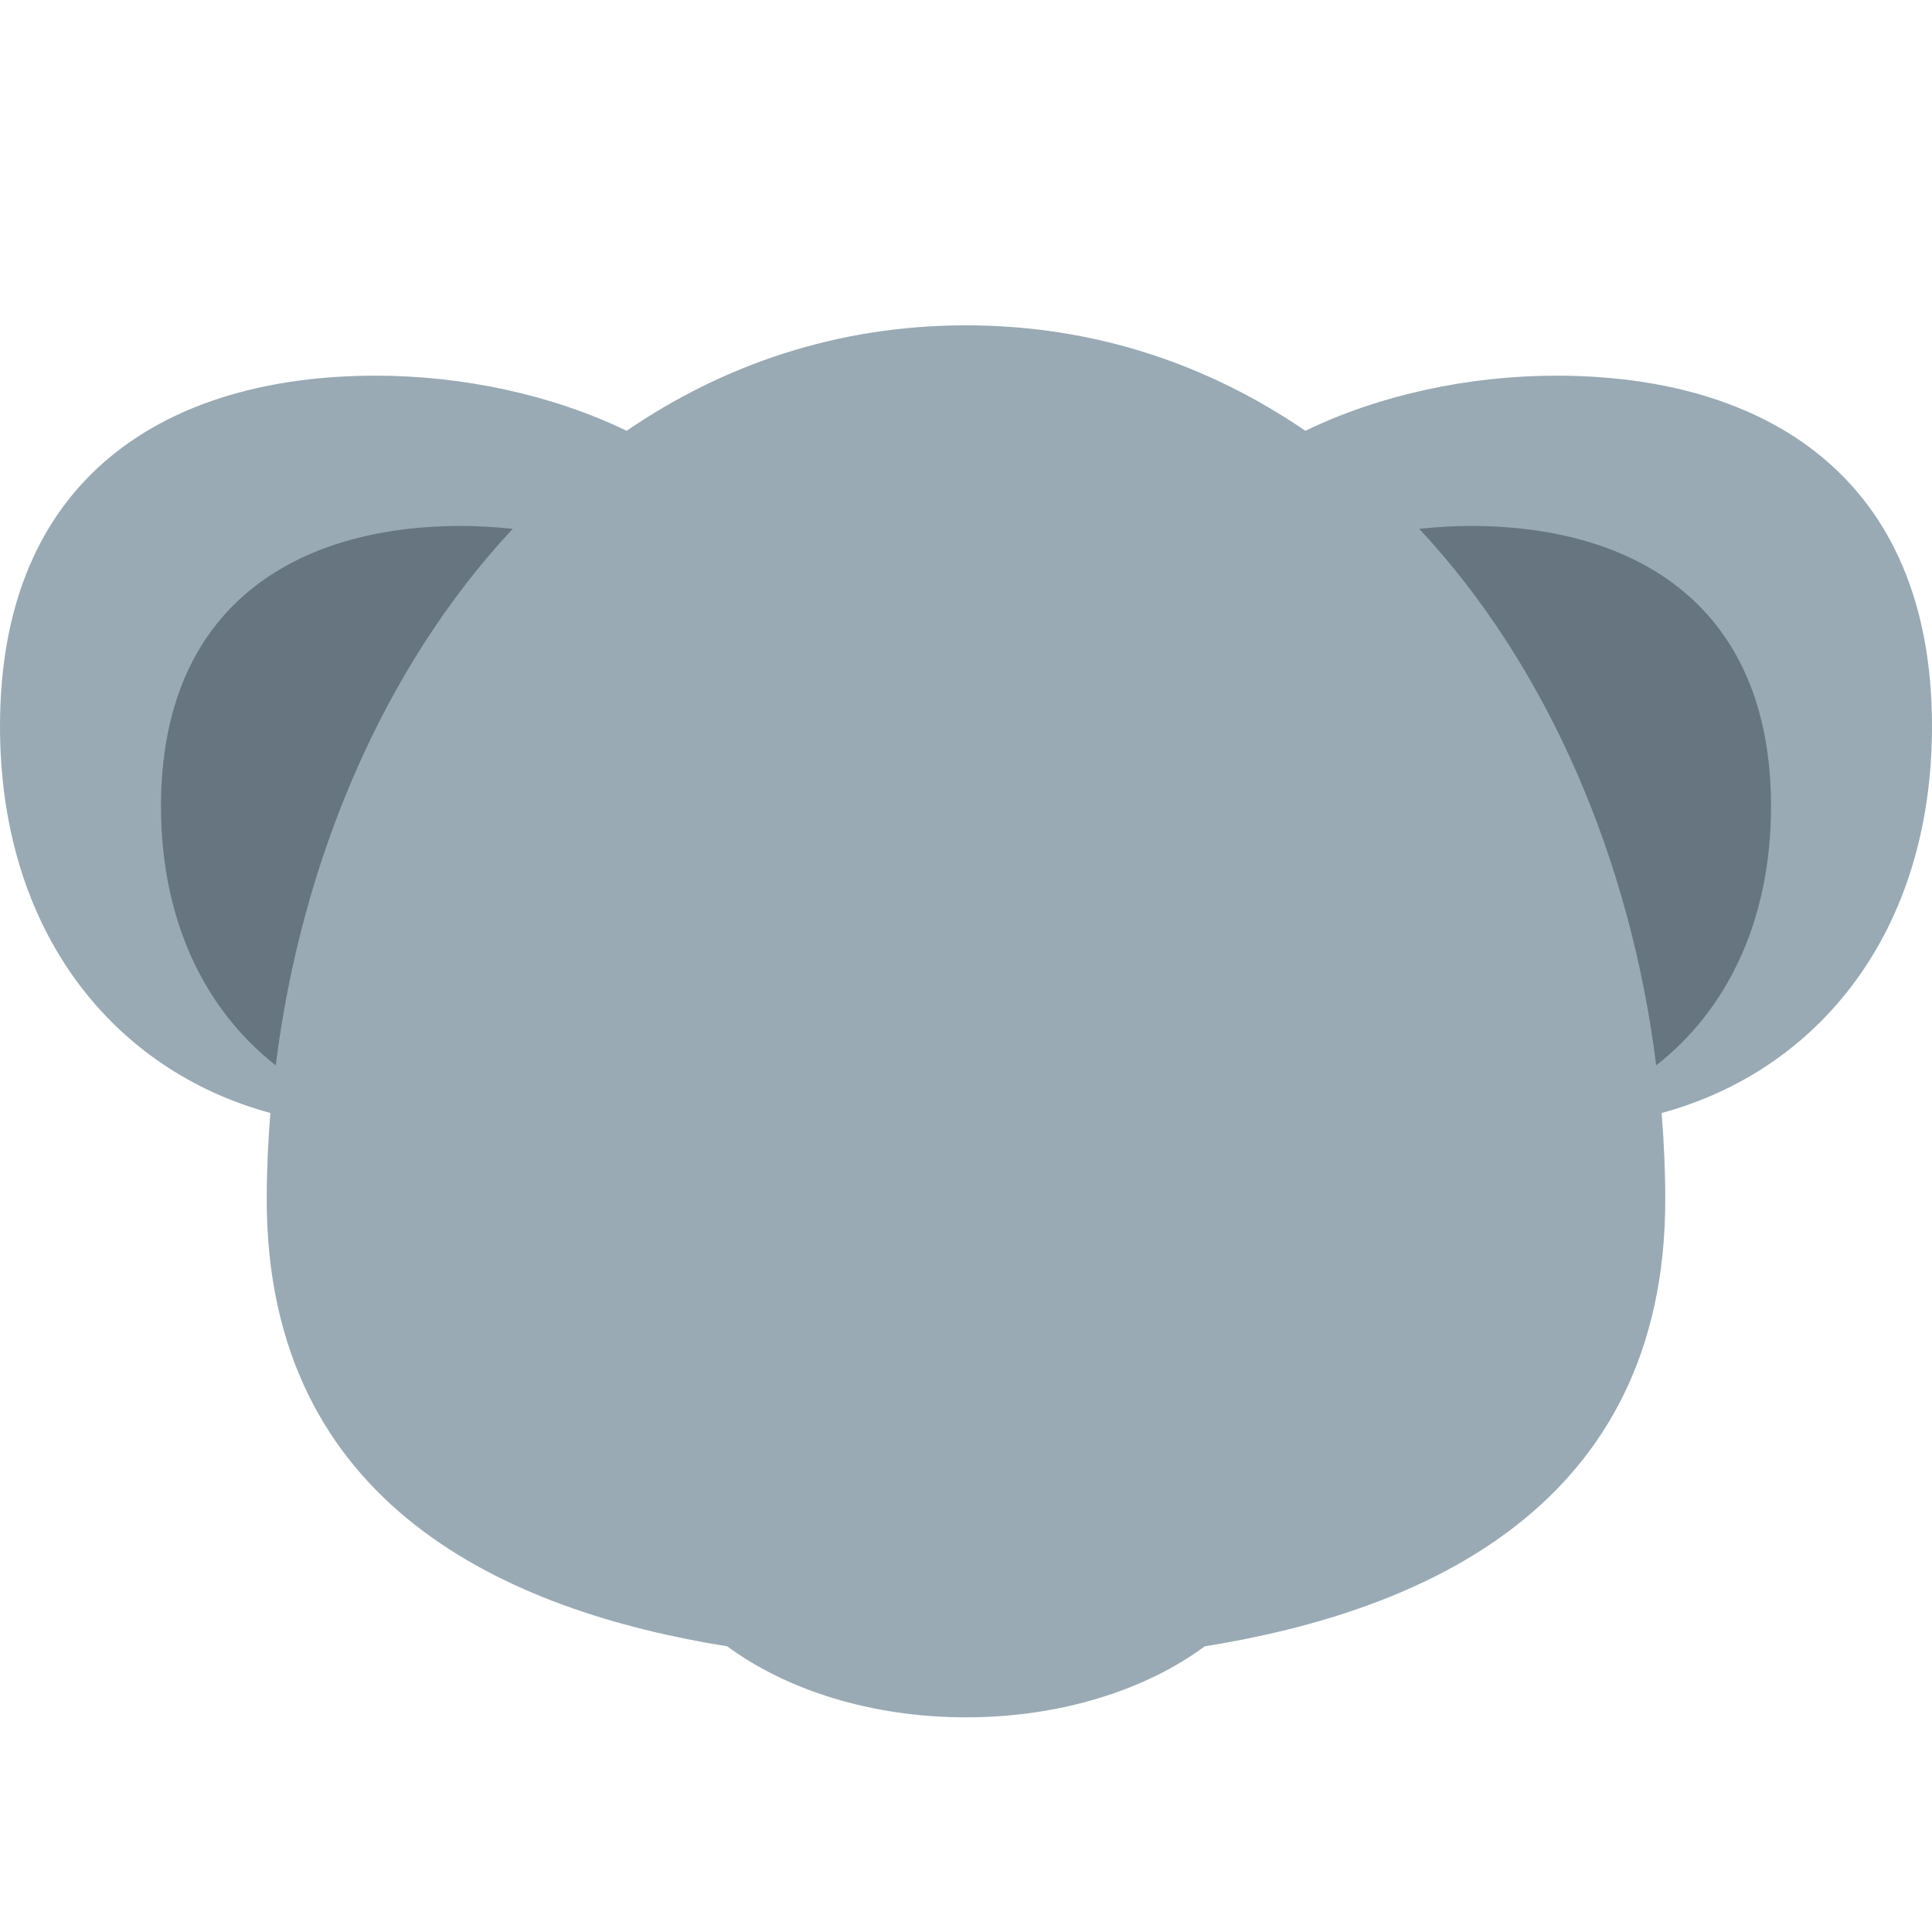 <svg xmlns:dc="http://purl.org/dc/elements/1.1/" xmlns:cc="http://creativecommons.org/ns#" xmlns:rdf="http://www.w3.org/1999/02/22-rdf-syntax-ns#" xmlns:svg="http://www.w3.org/2000/svg" xmlns="http://www.w3.org/2000/svg" viewBox="0 0 45 45" style="enable-background:new 0 0 45 45;" width="100" height="100" xml:space="preserve" version="1.1" id="svg2"><defs id="defs6"><clipPath id="clipPath16" clipPathUnits="userSpaceOnUse"><path id="path18" d="M 0,36 36,36 36,0 0,0 0,36 Z"/></clipPath></defs><g transform="matrix(1.25,0,0,-1.25,0,45)" id="g10"><g id="g12"><g clip-path="url(#clipPath16)" id="g14"><g transform="translate(36,22.467)" id="g20"><path id="path22" style="fill:#99aab5;fill-opacity:1;fill-rule:nonzero;stroke:none" d="m 0,0 c 0,4.667 -3.134,6.533 -7,6.533 -1.621,0 -3.285,-0.354 -4.676,-1.027 -1.801,1.229 -3.919,1.965 -6.324,1.965 -2.405,0 -4.523,-0.736 -6.324,-1.965 -1.391,0.673 -3.055,1.027 -4.676,1.027 -3.866,0 -7,-1.866 -7,-6.533 0,-3.844 2.128,-6.417 5.038,-7.206 -0.043,-0.536 -0.068,-1.073 -0.068,-1.611 0,-5.729 4.519,-7.675 8.581,-8.327 1.098,-0.81 2.681,-1.323 4.449,-1.323 1.768,0 3.351,0.513 4.449,1.323 4.062,0.652 8.581,2.597 8.581,8.327 0,0.538 -0.025,1.075 -0.068,1.611 C -2.128,-6.417 0,-3.844 0,0"/></g><g transform="translate(9.554,26.146)" id="g24"><path id="path26" style="fill:#66757f;fill-opacity:1;fill-rule:nonzero;stroke:none" d="m 0,0 c -0.318,0.033 -0.637,0.054 -0.954,0.054 -3.093,0 -5.6,-1.493 -5.6,-5.226 0,-2.155 0.838,-3.808 2.138,-4.825 C -3.943,-6.199 -2.412,-2.58 0,0"/></g><g transform="translate(27.4,26.2)" id="g28"><path id="path30" style="fill:#66757f;fill-opacity:1;fill-rule:nonzero;stroke:none" d="M 0,0 C -0.317,0 -0.637,-0.021 -0.955,-0.054 1.457,-2.634 2.988,-6.253 3.461,-10.051 4.762,-9.034 5.6,-7.381 5.6,-5.227 5.6,-1.494 3.093,0 0,0"/></g><g transform="translate(21.727,11.193)" id="g32"/><g transform="translate(14,16.125)" id="g36"/><g transform="translate(25,16.125)" id="g40"/></g></g></g></svg>
